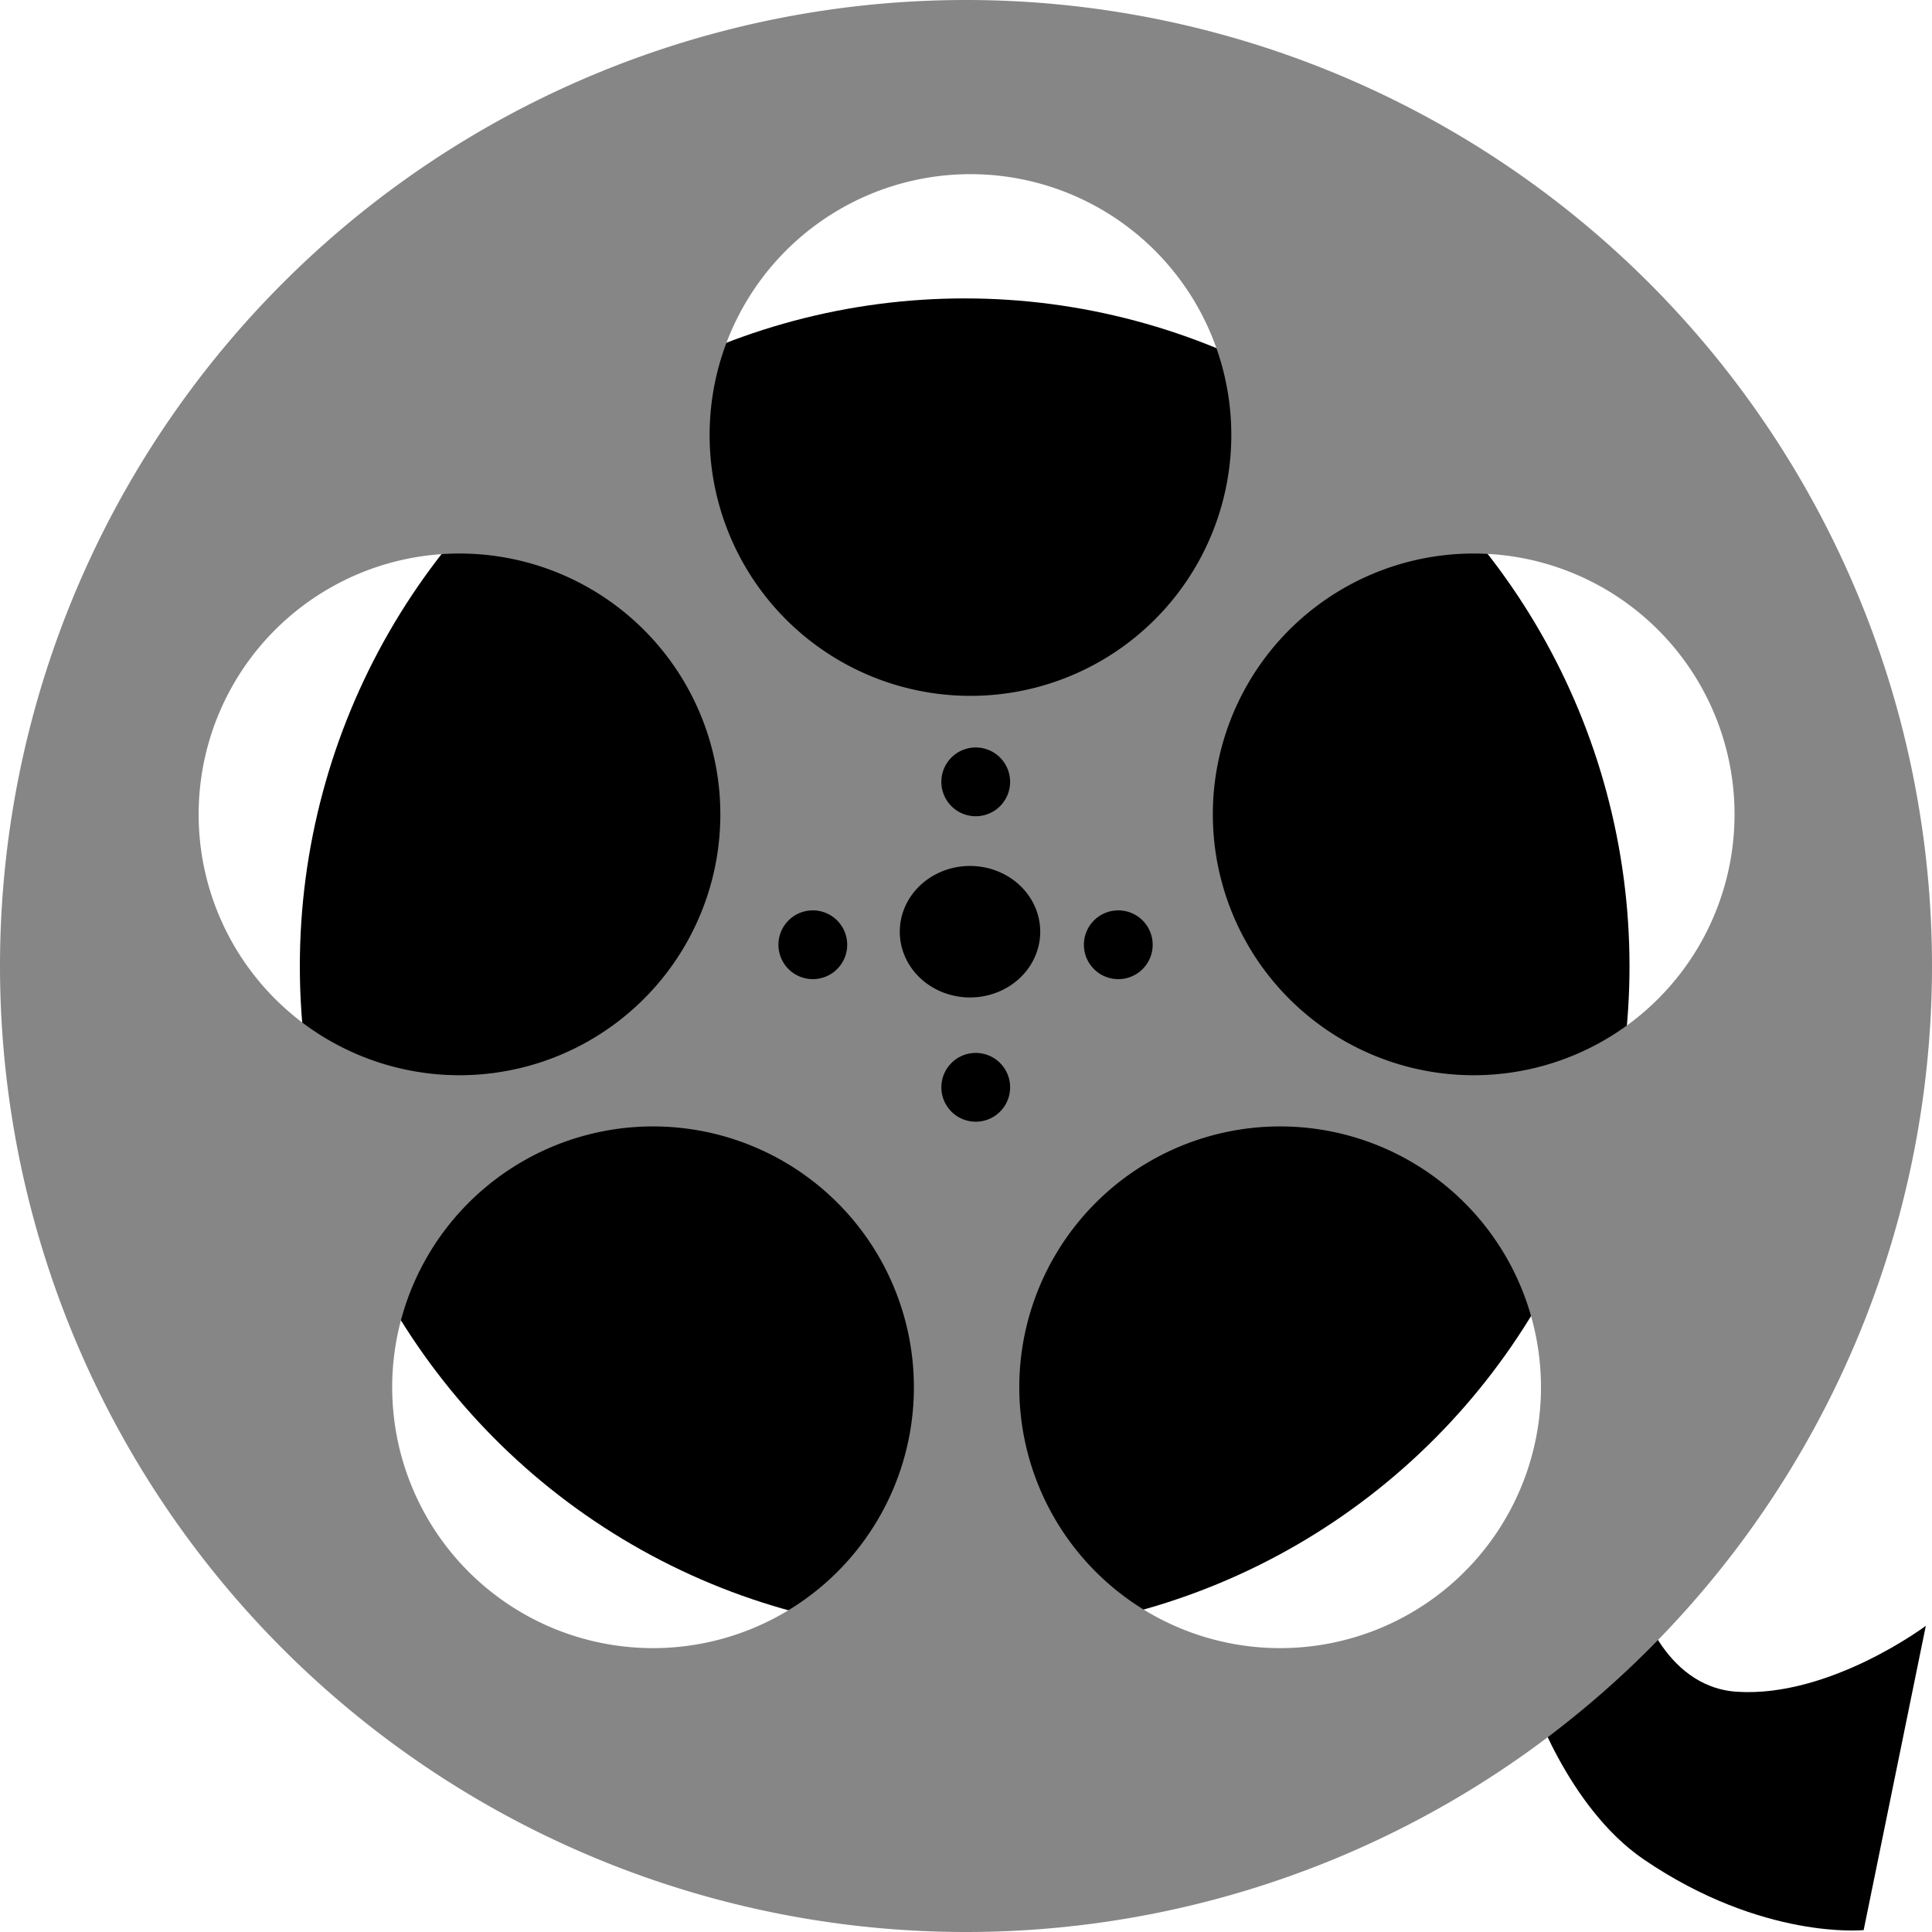 <?xml version="1.0" encoding="UTF-8" standalone="no"?>
<!-- Created with Inkscape (http://www.inkscape.org/) -->

<svg
   width="500"
   height="500"
   viewBox="0 0 132.292 132.292"
   version="1.1"
   id="svg5"
   xml:space="preserve"
   inkscape:version="1.2.2 (732a01da63, 2022-12-09)"
   sodipodi:docname="flixlricon.svg"
   xmlns:inkscape="http://www.inkscape.org/namespaces/inkscape"
   xmlns:sodipodi="http://sodipodi.sourceforge.net/DTD/sodipodi-0.dtd"
   xmlns="http://www.w3.org/2000/svg"
   xmlns:svg="http://www.w3.org/2000/svg"><sodipodi:namedview
     id="namedview7"
     pagecolor="#ffffff"
     bordercolor="#000000"
     borderopacity="0.25"
     inkscape:showpageshadow="2"
     inkscape:pageopacity="0.0"
     inkscape:pagecheckerboard="true"
     inkscape:deskcolor="#d1d1d1"
     inkscape:document-units="px"
     showgrid="false"
     inkscape:zoom="1.6290957"
     inkscape:cx="196.12108"
     inkscape:cy="263.6432"
     inkscape:window-width="1824"
     inkscape:window-height="1046"
     inkscape:window-x="-11"
     inkscape:window-y="-11"
     inkscape:window-maximized="1"
     inkscape:current-layer="layer2" /><defs
     id="defs2" /><g
     inkscape:groupmode="layer"
     id="layer2"
     inkscape:label="Layer 2"><path
       style="fill:#000000;fill-opacity:1;stroke-width:1.264;paint-order:fill markers stroke;stop-color:#000000"
       d="m 112.164,109.273 -7.389,6.774 c 0,0 2.475,7.667 7.8,11.289 8.121,5.524 15.037,4.827 15.037,4.827 l 4.257,-20.837 c 0,0 -6.568,4.926 -12.931,4.516 -5.158,-0.333 -6.774,-6.568 -6.774,-6.568 z"
       id="path2329"
       sodipodi:nodetypes="ccsccsc" /><ellipse
       style="display:inline;fill:#000000;fill-opacity:1;stroke-width:1.063;paint-order:fill markers stroke;stop-color:#000000"
       id="path1737"
       cx="66.055"
       cy="66.166"
       rx="45.524"
       ry="45.733"
       inkscape:label="path1737" /><path
       id="path604"
       style="fill:#868686;fill-opacity:1;stroke-width:1.002;paint-order:fill markers stroke;stop-color:#000000"
       d="M 66.146,0 A 66.146,66.146 0 0 0 0,66.146 66.146,66.146 0 0 0 66.146,132.292 66.146,66.146 0 0 0 132.292,66.146 66.146,66.146 0 0 0 66.146,0 Z m 0.305,11.926 A 17.861,17.861 0 0 1 84.313,29.787 17.861,17.861 0 0 1 66.452,47.648 17.861,17.861 0 0 1 48.59,29.787 17.861,17.861 0 0 1 66.452,11.926 Z M 31.464,37.902 A 17.861,17.861 0 0 1 49.325,55.763 17.861,17.861 0 0 1 31.464,73.625 17.861,17.861 0 0 1 13.602,55.763 17.861,17.861 0 0 1 31.464,37.902 Z m 69.446,0 A 17.861,17.861 0 0 1 118.771,55.763 17.861,17.861 0 0 1 100.909,73.625 17.861,17.861 0 0 1 83.048,55.763 17.861,17.861 0 0 1 100.909,37.902 Z M 66.812,51.182 a 2.355,2.355 0 0 1 2.355,2.354 2.355,2.355 0 0 1 -2.355,2.355 2.355,2.355 0 0 1 -2.354,-2.355 2.355,2.355 0 0 1 2.354,-2.354 z m -0.392,8.114 a 4.809,4.502 0 0 1 4.809,4.502 4.809,4.502 0 0 1 -4.809,4.502 4.809,4.502 0 0 1 -4.808,-4.502 4.809,4.502 0 0 1 4.808,-4.502 z m -10.762,3.041 a 2.355,2.355 0 0 1 2.354,2.354 2.355,2.355 0 0 1 -2.354,2.355 2.355,2.355 0 0 1 -2.355,-2.355 2.355,2.355 0 0 1 2.355,-2.354 z m 20.916,0 a 2.355,2.355 0 0 1 2.355,2.354 2.355,2.355 0 0 1 -2.355,2.355 2.355,2.355 0 0 1 -2.355,-2.355 2.355,2.355 0 0 1 2.355,-2.354 z m -9.761,9.761 a 2.355,2.355 0 0 1 2.355,2.355 2.355,2.355 0 0 1 -2.355,2.355 2.355,2.355 0 0 1 -2.354,-2.355 2.355,2.355 0 0 1 2.354,-2.355 z M 44.717,77.131 A 17.861,17.861 0 0 1 62.578,94.993 17.861,17.861 0 0 1 44.717,112.854 17.861,17.861 0 0 1 26.855,94.993 17.861,17.861 0 0 1 44.717,77.131 Z m 42.94,0 A 17.861,17.861 0 0 1 105.517,94.993 17.861,17.861 0 0 1 87.656,112.854 17.861,17.861 0 0 1 69.795,94.993 17.861,17.861 0 0 1 87.656,77.131 Z" /></g></svg>
